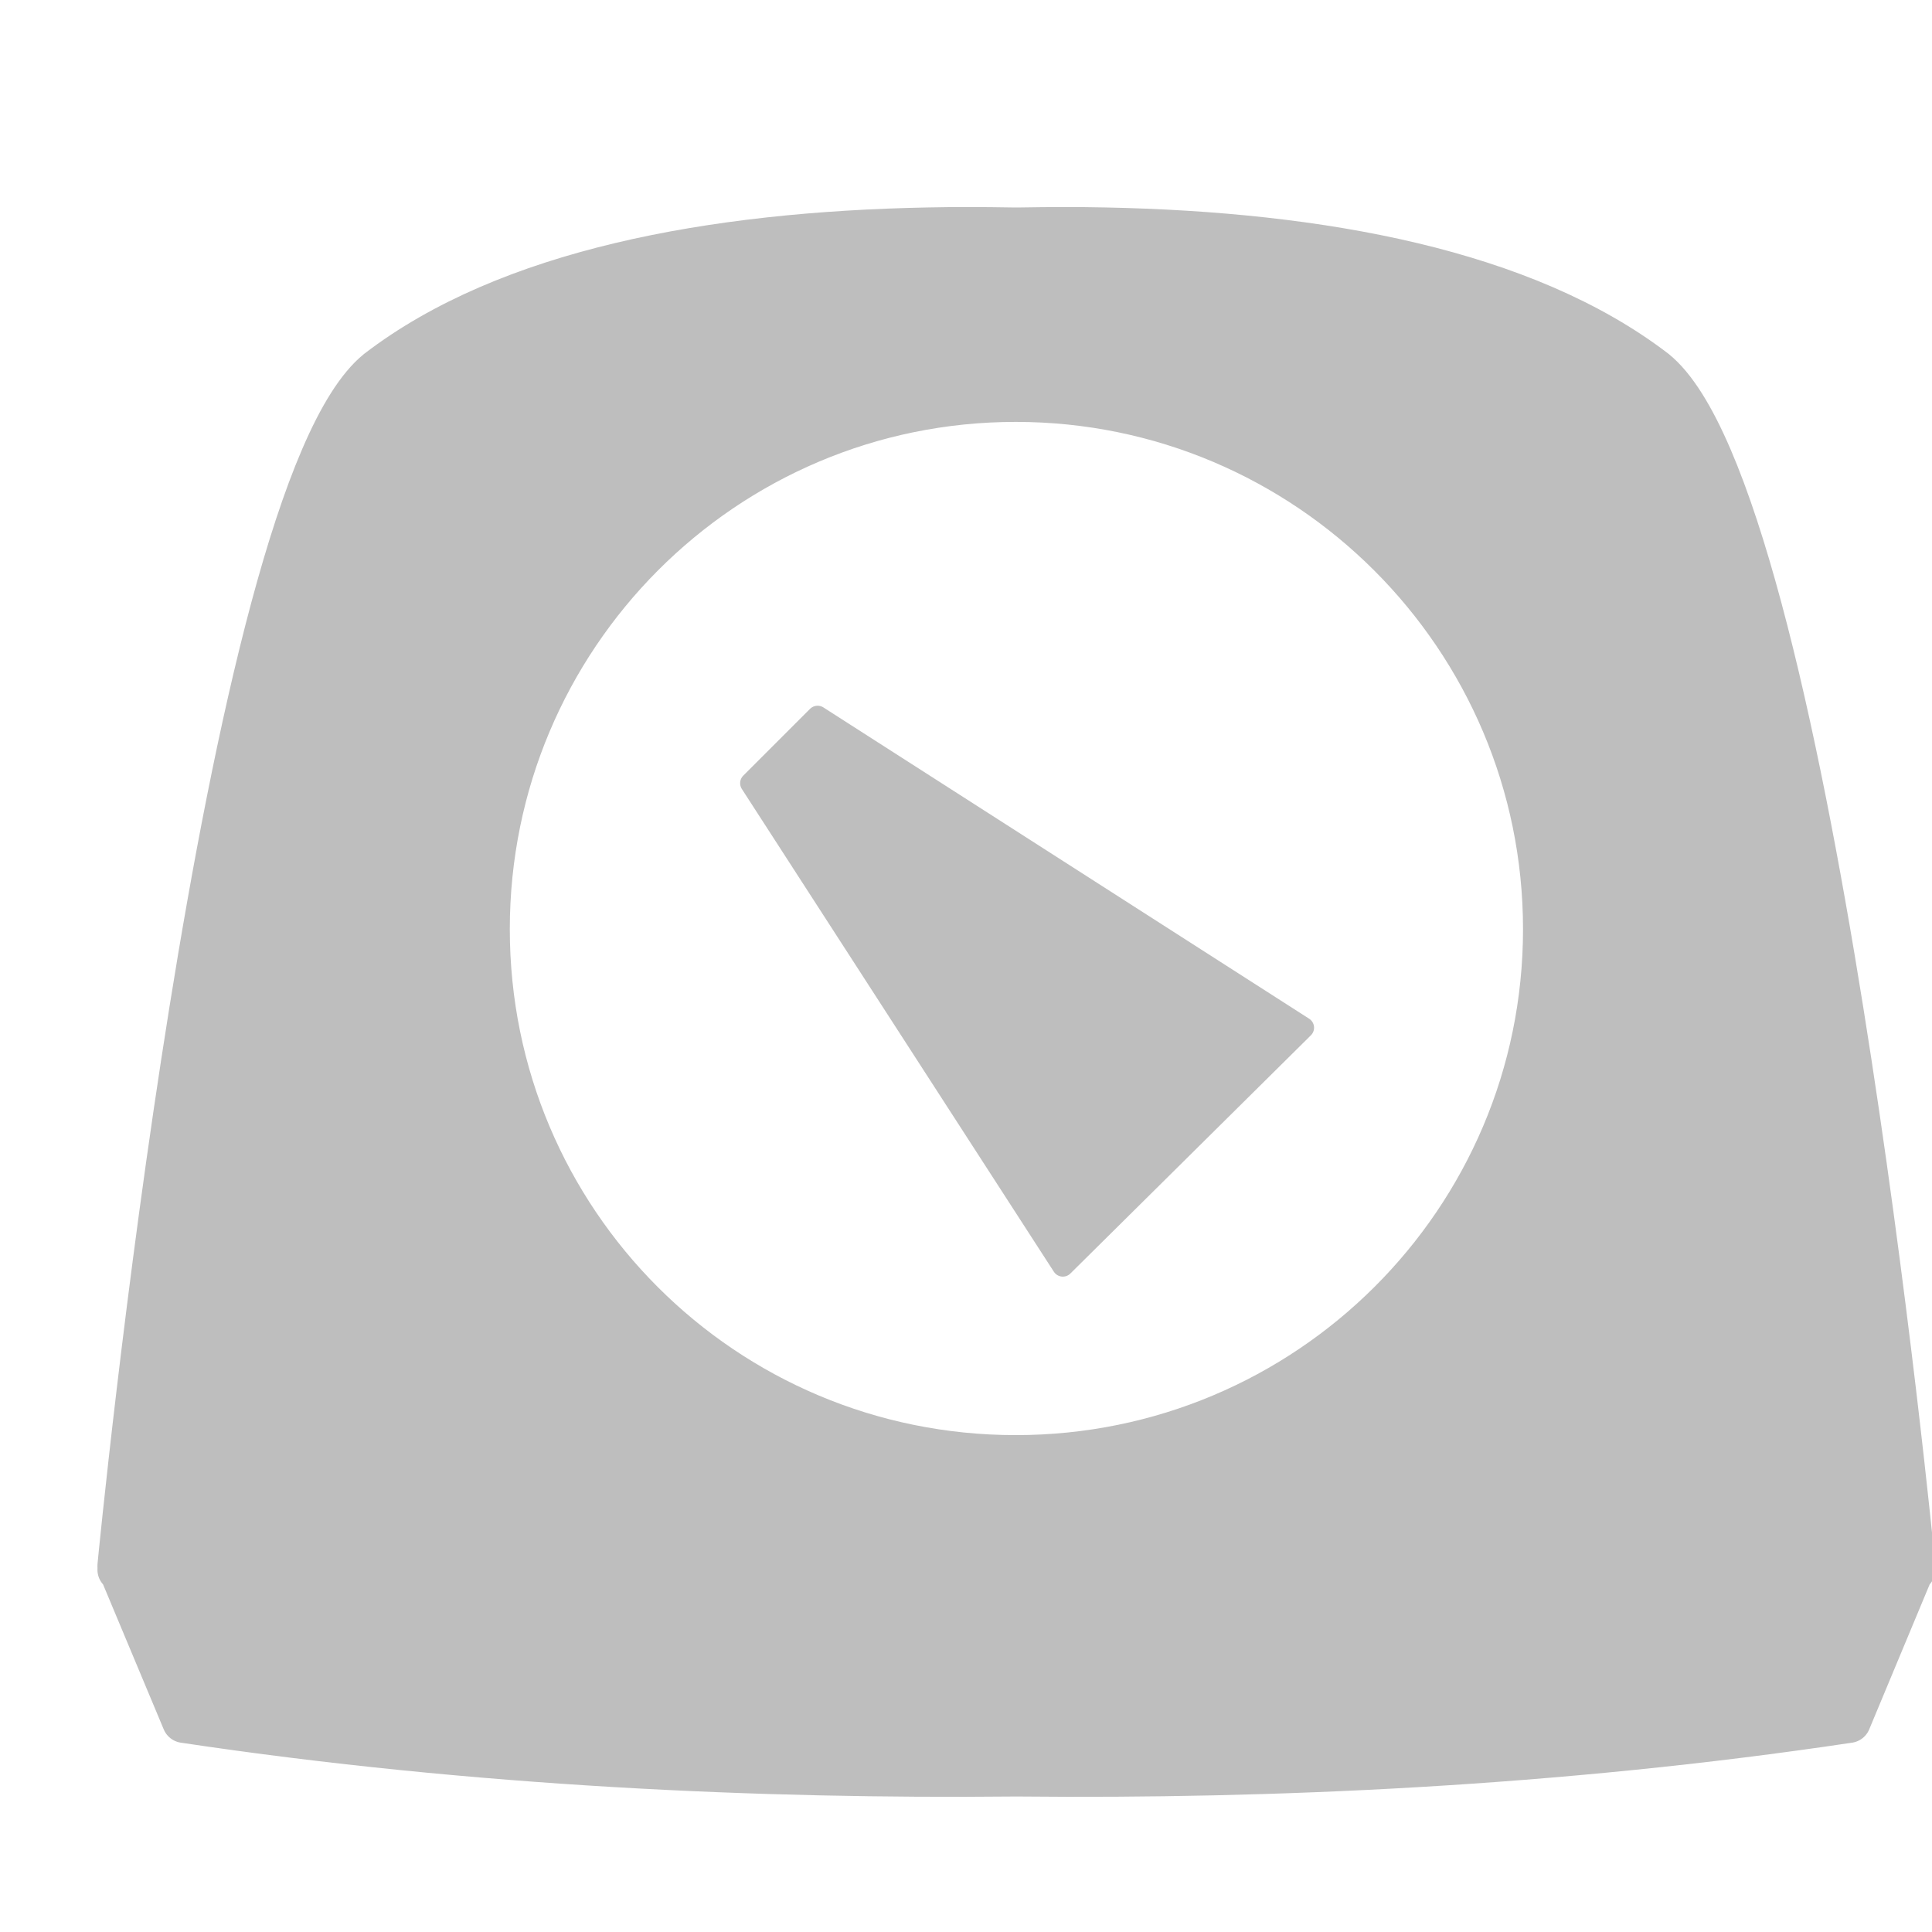 <?xml version="1.0" encoding="UTF-8" standalone="no"?>
<svg
   xmlns:dc="http://purl.org/dc/elements/1.1/"
   xmlns:cc="http://creativecommons.org/ns#"
   xmlns:rdf="http://www.w3.org/1999/02/22-rdf-syntax-ns#"
   xmlns:svg="http://www.w3.org/2000/svg"
   xmlns="http://www.w3.org/2000/svg"
   xmlns:sodipodi="http://sodipodi.sourceforge.net/DTD/sodipodi-0.dtd"
   xmlns:inkscape="http://www.inkscape.org/namespaces/inkscape"
   id="svg7384"
   sodipodi:docname="kitchen-timer-315.svg"
   version="1.1"
   inkscape:version="1.0.1 (3bc2e813f5, 2020-09-07)"
   height="16"
   width="16">
  <sodipodi:namedview
     inkscape:cy="8.2976727"
     pagecolor="#555753"
     borderopacity="1"
     showborder="false"
     inkscape:bbox-paths="false"
     guidetolerance="10"
     inkscape:window-width="1920"
     showguides="true"
     inkscape:object-nodes="true"
     inkscape:snap-bbox="true"
     inkscape:pageshadow="2"
     inkscape:guide-bbox="true"
     inkscape:snap-nodes="true"
     bordercolor="#666666"
     objecttolerance="10"
     id="namedview88"
     showgrid="true"
     inkscape:window-maximized="1"
     inkscape:window-x="0"
     inkscape:snap-global="true"
     inkscape:window-y="32"
     gridtolerance="10"
     inkscape:window-height="1019"
     inkscape:snap-to-guides="true"
     inkscape:current-layer="layer11"
     inkscape:zoom="62.430266"
     inkscape:cx="8.4171325"
     inkscape:snap-grids="true"
     inkscape:pageopacity="1"
     inkscape:document-rotation="0">
    <inkscape:grid
       spacingx="1"
       spacingy="1"
       id="grid4866"
       empspacing="2"
       enabled="true"
       type="xygrid"
       snapvisiblegridlinesonly="false"
       visible="true"
       originx="0"
       originy="0" />
    <sodipodi:guide
       position="12.742,10.654"
       orientation="0,-1"
       id="guide1453" />
    <sodipodi:guide
       position="7.652,5.987"
       orientation="0,-1"
       id="guide1455" />
    <sodipodi:guide
       position="8,11.614"
       orientation="1,0"
       id="guide1457" />
    <sodipodi:guide
       position="8.782,11.811"
       orientation="1,0"
       id="guide1459" />
    <sodipodi:guide
       position="7,8.392"
       orientation="1,0"
       id="guide1461" />
    <sodipodi:guide
       position="9.803,13"
       orientation="1,0"
       id="guide1463" />
  </sodipodi:namedview>
  <title
     id="title9167">Gnome Symbolic Icon Theme</title>
  <defs
     id="defs7386" />
  <g
     inkscape:label="status"
     transform="translate(-62,-381)"
     inkscape:groupmode="layer"
     id="layer9"
     style="display:inline" />
  <g
     inkscape:label="devices"
     transform="translate(-62,-381)"
     inkscape:groupmode="layer"
     id="layer10" />
  <g
     inkscape:label="apps"
     transform="translate(-62,-381)"
     inkscape:groupmode="layer"
     id="layer11">
    <g
       transform="matrix(0.823,0,0,0.823,-54.093,78.244)"
       id="g4474"
       style="fill:none" />
    <g
       transform="matrix(1.099,0,0,1.099,33.121,189.3)"
       id="layer10-7" />
    <g
       transform="matrix(1.099,0,0,1.099,33.121,189.3)"
       id="layer11-2" />
    <g
       transform="matrix(1.099,0,0,1.099,33.121,189.3)"
       id="layer12-2" />
    <g
       transform="matrix(1.099,0,0,1.099,33.121,189.3)"
       id="layer13-6" />
    <g
       transform="matrix(1.099,0,0,1.099,33.121,189.3)"
       id="layer14-1" />
    <g
       transform="matrix(1.099,0,0,1.099,33.121,189.3)"
       id="layer15-0" />
    <path
       inkscape:connector-curvature="0"
       id="rect3335"
       d="m 69.683,382.9 c -1.795,0.035 -3.477,0.347 -4.554,1.173 -1.279,1.032 -2.13,9.788 -2.14,9.893 v 0.011 c -2.6e-5,2.8e-4 0,0.023 0,0.023 H 63 l 0.524,1.252 c 2.435,0.365 4.809,0.464 6.854,0.444 0.026,-2.6e-4 0.054,2.9e-4 0.08,0 2.044,0.02 4.419,-0.079 6.854,-0.444 L 77.834,394 h 0.011 c 0,0 2.7e-5,-0.022 0,-0.023 v -0.011 c -0.01,-0.105 -0.862,-8.861 -2.14,-9.893 -1.077,-0.825 -2.759,-1.137 -4.554,-1.173 -0.228,-0.005 -0.463,-0.004 -0.694,0 -0.027,-5.5e-4 -0.053,4.4e-4 -0.08,0 -0.232,-0.004 -0.466,-0.005 -0.694,0 z m 0.729,1.412 c 2.418,0 4.383,1.965 4.383,4.383 0,2.418 -1.965,4.372 -4.383,4.372 -2.418,0 -4.372,-1.953 -4.372,-4.372 0,-2.418 1.953,-4.383 4.372,-4.383 z"
       style="fill:#bebebe;fill-opacity:1;stroke:#bebebe;stroke-width:0.364;stroke-linejoin:round;stroke-miterlimit:4;stroke-opacity:1" />
    <path
       style="fill:#bebebe;fill-opacity:1;fill-rule:evenodd;stroke:#bebebe;stroke-width:0.177;stroke-linecap:butt;stroke-linejoin:round;stroke-miterlimit:4;stroke-dasharray:none;stroke-opacity:1"
       d="m 68.218,387.486 2.584,3.998 1.992,-1.973 -4.023,-2.578 z"
       id="path1465"
       sodipodi:nodetypes="ccccc" />
  </g>
  <g
     inkscape:label="actions"
     transform="translate(-62,-381)"
     inkscape:groupmode="layer"
     id="layer12" />
  <g
     inkscape:label="places"
     transform="translate(-62,-381)"
     inkscape:groupmode="layer"
     id="layer13" />
  <g
     inkscape:label="mimetypes"
     transform="translate(-62,-381)"
     inkscape:groupmode="layer"
     id="layer14" />
  <g
     inkscape:label="emblems"
     transform="translate(-62,-381)"
     id="layer15"
     style="display:inline" />
</svg>
